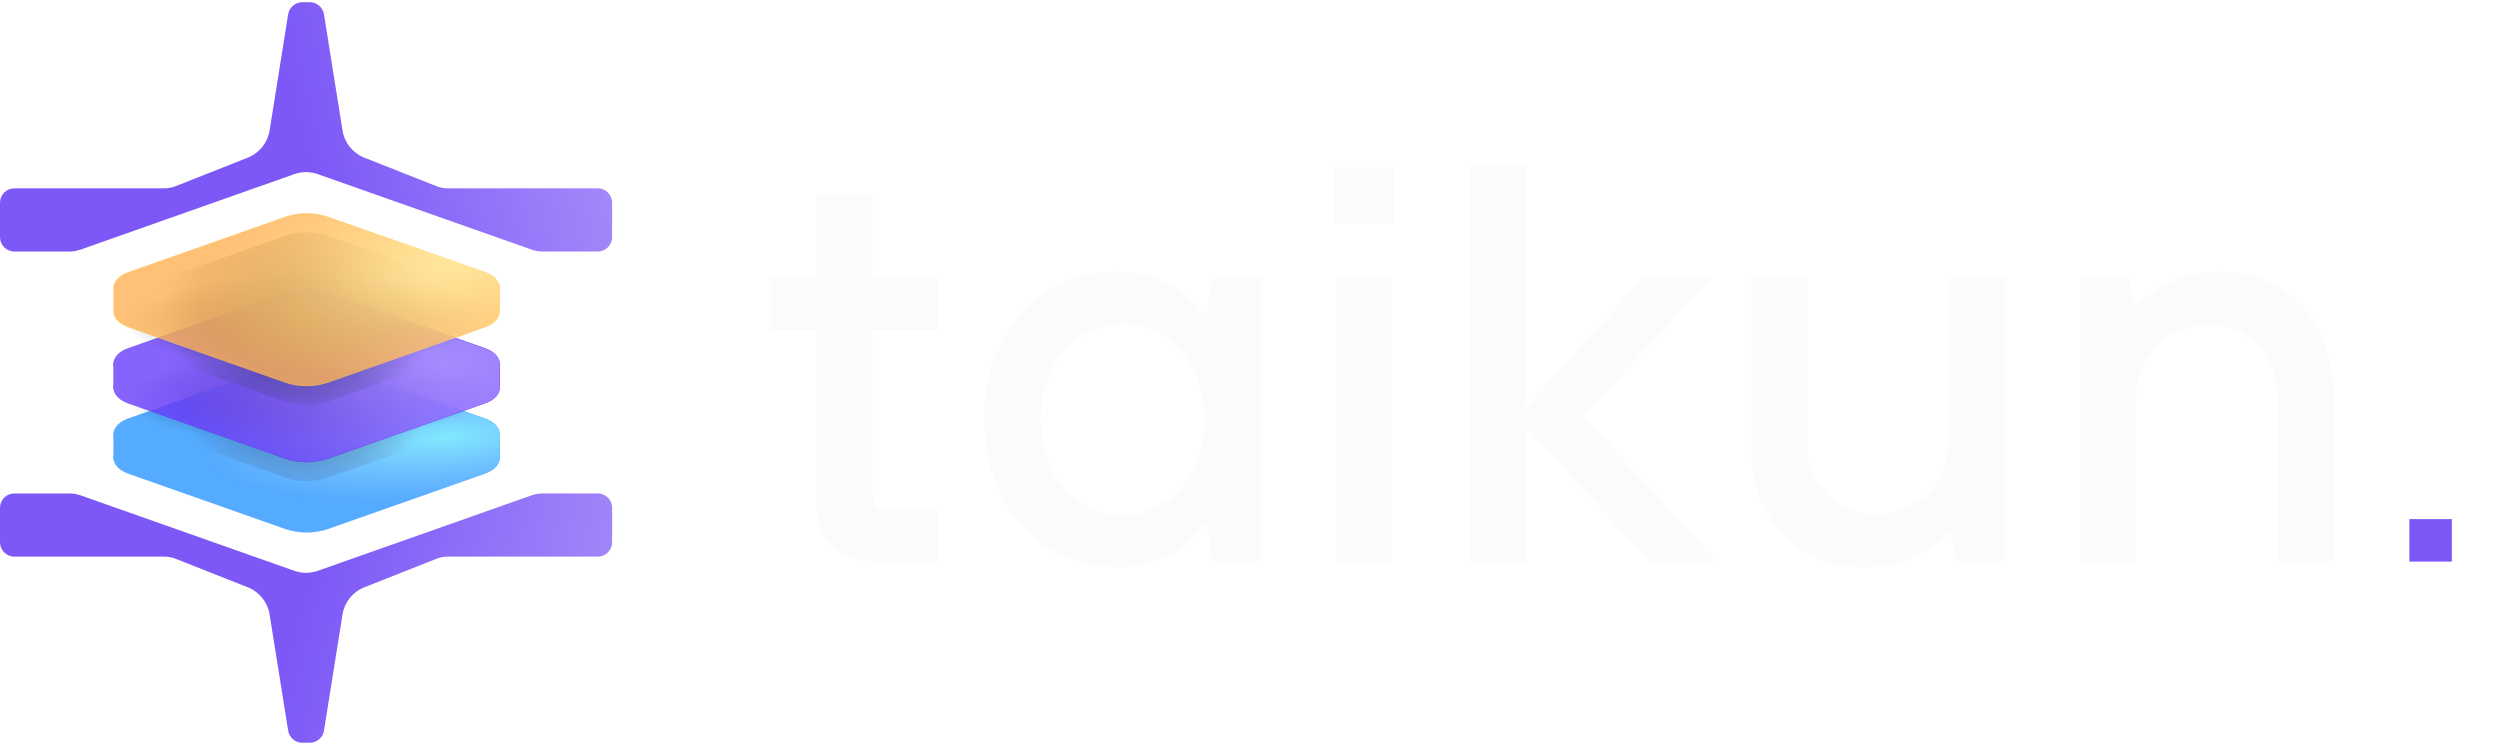 <svg width="138" height="41" viewBox="0 0 138 41" fill="none" xmlns="http://www.w3.org/2000/svg">
<g filter="url(#filter0_b_1503_534)">
<path fill-rule="evenodd" clip-rule="evenodd" d="M6.265 25.067L6.265 24.178C6.181 23.767 6.444 23.325 7.055 23.109L15.731 20.051C16.483 19.786 17.369 19.786 18.121 20.051L26.797 23.109C27.365 23.309 27.633 23.706 27.6 24.092L27.6 25.153C27.633 25.538 27.365 25.935 26.797 26.136L18.121 29.194C17.369 29.459 16.483 29.459 15.731 29.194L7.055 26.136C6.444 25.92 6.181 25.478 6.265 25.067Z" fill="#54ABFF"/>
<path fill-rule="evenodd" clip-rule="evenodd" d="M6.265 25.067L6.265 24.178C6.181 23.767 6.444 23.325 7.055 23.109L15.731 20.051C16.483 19.786 17.369 19.786 18.121 20.051L26.797 23.109C27.365 23.309 27.633 23.706 27.6 24.092L27.6 25.153C27.633 25.538 27.365 25.935 26.797 26.136L18.121 29.194C17.369 29.459 16.483 29.459 15.731 29.194L7.055 26.136C6.444 25.92 6.181 25.478 6.265 25.067Z" fill="url(#paint0_radial_1503_534)" fill-opacity="0.8"/>
<path d="M6.27 25.068L6.271 25.068L6.271 25.067L6.271 24.178H6.271L6.27 24.177C6.187 23.77 6.448 23.329 7.057 23.115L15.733 20.057C16.484 19.792 17.368 19.792 18.119 20.057L26.795 23.115C27.362 23.314 27.627 23.709 27.594 24.091L27.594 24.091V24.092L27.594 25.153L27.594 25.154C27.627 25.535 27.362 25.93 26.795 26.13L18.119 29.188C17.368 29.453 16.484 29.453 15.733 29.188L7.057 26.13C6.448 25.916 6.187 25.475 6.27 25.068Z" stroke="#67B1F9" stroke-opacity="0.8" stroke-width="0.012"/>
</g>
<g style="mix-blend-mode:color-burn">
<path fill-rule="evenodd" clip-rule="evenodd" d="M6.265 22.238L6.265 21.35C6.181 20.939 6.444 20.496 7.055 20.281L15.731 17.223C16.483 16.958 17.369 16.958 18.121 17.223L26.797 20.281C27.365 20.481 27.633 20.878 27.6 21.263L27.6 22.325C27.633 22.71 27.365 23.107 26.797 23.307L18.121 26.365C17.369 26.631 16.483 26.631 15.731 26.365L7.055 23.307C6.444 23.092 6.181 22.649 6.265 22.238Z" fill="url(#paint1_radial_1503_534)"/>
<path fill-rule="evenodd" clip-rule="evenodd" d="M6.265 22.238L6.265 21.35C6.181 20.939 6.444 20.496 7.055 20.281L15.731 17.223C16.483 16.958 17.369 16.958 18.121 17.223L26.797 20.281C27.365 20.481 27.633 20.878 27.6 21.263L27.6 22.325C27.633 22.71 27.365 23.107 26.797 23.307L18.121 26.365C17.369 26.631 16.483 26.631 15.731 26.365L7.055 23.307C6.444 23.092 6.181 22.649 6.265 22.238Z" fill="url(#paint2_radial_1503_534)"/>
</g>
<g filter="url(#filter1_b_1503_534)">
<path fill-rule="evenodd" clip-rule="evenodd" d="M6.265 21.188L6.265 20.3C6.181 19.888 6.444 19.446 7.055 19.23L15.731 16.172C16.483 15.907 17.369 15.907 18.121 16.172L26.797 19.23C27.365 19.431 27.633 19.828 27.6 20.213L27.6 21.274C27.633 21.66 27.365 22.057 26.797 22.257L18.121 25.315C17.369 25.58 16.483 25.58 15.731 25.315L7.055 22.257C6.444 22.042 6.181 21.599 6.265 21.188Z" fill="#693DFC" fill-opacity="0.8"/>
<path fill-rule="evenodd" clip-rule="evenodd" d="M6.265 21.188L6.265 20.3C6.181 19.888 6.444 19.446 7.055 19.23L15.731 16.172C16.483 15.907 17.369 15.907 18.121 16.172L26.797 19.23C27.365 19.431 27.633 19.828 27.6 20.213L27.6 21.274C27.633 21.66 27.365 22.057 26.797 22.257L18.121 25.315C17.369 25.58 16.483 25.58 15.731 25.315L7.055 22.257C6.444 22.042 6.181 21.599 6.265 21.188Z" fill="url(#paint3_radial_1503_534)" fill-opacity="0.8"/>
<path d="M6.27 21.189L6.271 21.189L6.271 21.188L6.271 20.3H6.271L6.27 20.299C6.187 19.891 6.448 19.451 7.057 19.236L15.733 16.178C16.484 15.913 17.368 15.913 18.119 16.178L26.795 19.236C27.362 19.436 27.627 19.831 27.594 20.213L27.594 20.213V20.213L27.594 21.274L27.594 21.275C27.627 21.657 27.362 22.052 26.795 22.252L18.119 25.309C17.368 25.574 16.484 25.574 15.733 25.309L7.057 22.252C6.448 22.037 6.187 21.597 6.27 21.189Z" stroke="#4D1DEA" stroke-opacity="0.8" stroke-width="0.012"/>
</g>
<g style="mix-blend-mode:color-burn">
<path fill-rule="evenodd" clip-rule="evenodd" d="M6.265 18.037L6.265 17.149C6.181 16.738 6.444 16.295 7.055 16.08L15.731 13.022C16.483 12.757 17.369 12.757 18.121 13.022L26.797 16.08C27.365 16.28 27.633 16.677 27.6 17.062L27.6 18.124C27.633 18.509 27.365 18.906 26.797 19.106L18.121 22.164C17.369 22.43 16.483 22.43 15.731 22.164L7.055 19.106C6.444 18.891 6.181 18.448 6.265 18.037Z" fill="url(#paint4_radial_1503_534)"/>
<path fill-rule="evenodd" clip-rule="evenodd" d="M6.265 18.037L6.265 17.149C6.181 16.738 6.444 16.295 7.055 16.08L15.731 13.022C16.483 12.757 17.369 12.757 18.121 13.022L26.797 16.08C27.365 16.28 27.633 16.677 27.6 17.062L27.6 18.124C27.633 18.509 27.365 18.906 26.797 19.106L18.121 22.164C17.369 22.43 16.483 22.43 15.731 22.164L7.055 19.106C6.444 18.891 6.181 18.448 6.265 18.037Z" fill="url(#paint5_radial_1503_534)"/>
</g>
<g filter="url(#filter2_b_1503_534)">
<path fill-rule="evenodd" clip-rule="evenodd" d="M6.265 16.987L6.265 16.099C6.181 15.688 6.444 15.245 7.055 15.03L15.731 11.972C16.483 11.707 17.369 11.707 18.121 11.972L26.797 15.03C27.365 15.23 27.633 15.627 27.6 16.012L27.6 17.074C27.633 17.459 27.365 17.856 26.797 18.056L18.121 21.114C17.369 21.38 16.483 21.38 15.731 21.114L7.055 18.056C6.444 17.841 6.181 17.398 6.265 16.987Z" fill="#FFB155" fill-opacity="0.8"/>
<path fill-rule="evenodd" clip-rule="evenodd" d="M6.265 16.987L6.265 16.099C6.181 15.688 6.444 15.245 7.055 15.03L15.731 11.972C16.483 11.707 17.369 11.707 18.121 11.972L26.797 15.03C27.365 15.23 27.633 15.627 27.6 16.012L27.6 17.074C27.633 17.459 27.365 17.856 26.797 18.056L18.121 21.114C17.369 21.38 16.483 21.38 15.731 21.114L7.055 18.056C6.444 17.841 6.181 17.398 6.265 16.987Z" fill="url(#paint6_radial_1503_534)" fill-opacity="0.8"/>
<path d="M6.27 16.988L6.271 16.988L6.271 16.987L6.271 16.099H6.271L6.27 16.098C6.187 15.69 6.448 15.25 7.057 15.035L15.733 11.977C16.484 11.713 17.368 11.713 18.119 11.977L26.795 15.035C27.362 15.235 27.627 15.63 27.594 16.012L27.594 16.012V16.012L27.594 17.074L27.594 17.074C27.627 17.456 27.362 17.851 26.795 18.051L18.119 21.109C17.368 21.374 16.484 21.374 15.733 21.109L7.057 18.051C6.448 17.836 6.187 17.396 6.27 16.988Z" stroke="#FFE353" stroke-opacity="0.8" stroke-width="0.012"/>
</g>
<path fill-rule="evenodd" clip-rule="evenodd" d="M3.844 27.238H0.794C0.355 27.238 0 27.593 0 28.032V29.931C0 30.37 0.355 30.725 0.794 30.725H9.06C9.282 30.725 9.502 30.767 9.709 30.849L13.68 32.42C14.317 32.672 14.774 33.242 14.882 33.919L15.906 40.331C15.967 40.716 16.3 41 16.69 41H17.1C17.49 41 17.822 40.716 17.884 40.331L18.907 33.919C19.015 33.242 19.472 32.672 20.11 32.42L24.081 30.849C24.287 30.767 24.508 30.725 24.73 30.725H32.995C33.434 30.725 33.789 30.37 33.789 29.931V28.032C33.789 27.593 33.434 27.238 32.995 27.238H29.945C29.745 27.238 29.546 27.272 29.358 27.338L17.541 31.509C17.123 31.656 16.667 31.656 16.249 31.509L4.432 27.338C4.243 27.272 4.044 27.238 3.844 27.238Z" fill="url(#paint7_linear_1503_534)"/>
<path fill-rule="evenodd" clip-rule="evenodd" d="M29.945 13.883H32.995C33.434 13.883 33.789 13.528 33.789 13.09V11.19C33.789 10.751 33.434 10.396 32.995 10.396H24.73C24.508 10.396 24.287 10.354 24.081 10.272L20.11 8.702C19.472 8.449 19.015 7.88 18.907 7.203L17.884 0.79C17.822 0.405 17.49 0.121 17.1 0.121H16.69C16.3 0.121 15.967 0.405 15.906 0.79L14.882 7.203C14.774 7.88 14.317 8.449 13.68 8.701L9.709 10.272C9.502 10.354 9.282 10.396 9.06 10.396H0.794C0.355 10.396 0 10.751 0 11.19V13.089C0 13.528 0.355 13.883 0.794 13.883H3.844C4.044 13.883 4.243 13.85 4.432 13.783L16.249 9.612C16.667 9.465 17.123 9.465 17.541 9.612L29.358 13.783C29.546 13.85 29.745 13.883 29.945 13.883Z" fill="url(#paint8_linear_1503_534)"/>
<path d="M48.431 31C47.371 31 46.539 30.719 45.936 30.158C45.354 29.576 45.063 28.797 45.063 27.82V18.217H42.569V15.317H45.063V10.765H48.15V15.317H51.736V18.217H48.15V27.196C48.15 27.84 48.472 28.163 49.117 28.163H51.736V31H48.431ZM61.627 31.312C60.276 31.312 59.04 30.969 57.917 30.283C56.816 29.597 55.943 28.63 55.298 27.383C54.654 26.136 54.331 24.723 54.331 23.143C54.331 21.563 54.654 20.16 55.298 18.934C55.943 17.687 56.816 16.72 57.917 16.034C59.04 15.348 60.276 15.005 61.627 15.005C63.623 15.005 65.234 15.774 66.46 17.312H66.616L66.928 15.317H69.578V31H66.928L66.616 29.005H66.46C65.234 30.543 63.623 31.312 61.627 31.312ZM61.97 28.443C62.781 28.443 63.529 28.225 64.215 27.789C64.922 27.352 65.473 26.729 65.868 25.918C66.284 25.107 66.491 24.182 66.491 23.143C66.491 22.104 66.284 21.189 65.868 20.399C65.473 19.588 64.922 18.965 64.215 18.528C63.529 18.092 62.781 17.874 61.97 17.874C61.139 17.874 60.38 18.092 59.694 18.528C59.008 18.965 58.458 19.588 58.042 20.399C57.647 21.189 57.449 22.104 57.449 23.143C57.449 24.203 57.647 25.138 58.042 25.949C58.458 26.739 59.008 27.352 59.694 27.789C60.38 28.225 61.139 28.443 61.97 28.443ZM76.835 31H73.748V15.317H76.835V31ZM76.991 12.355H73.624V9.237H76.991V12.355ZM84.268 31H81.181V9.175H84.268V22.457L90.722 15.317H94.464L87.417 22.987L94.775 31H91.034L84.268 23.548V31ZM102.912 31.312C101.706 31.312 100.625 31.042 99.669 30.501C98.734 29.94 97.996 29.16 97.455 28.163C96.936 27.165 96.676 26.022 96.676 24.733V15.317H99.763V24.484C99.763 25.606 100.126 26.541 100.854 27.29C101.581 28.038 102.485 28.412 103.566 28.412C104.294 28.412 104.959 28.235 105.562 27.882C106.185 27.529 106.674 27.051 107.027 26.448C107.381 25.845 107.557 25.19 107.557 24.484V15.317H110.644V31H107.994L107.682 29.379H107.526C107.09 29.898 106.466 30.356 105.655 30.751C104.845 31.125 103.93 31.312 102.912 31.312ZM114.823 31V15.317H117.473L117.785 16.938H117.941C118.336 16.439 118.939 15.992 119.749 15.598C120.56 15.203 121.495 15.005 122.555 15.005C123.761 15.005 124.831 15.286 125.767 15.847C126.723 16.387 127.461 17.157 127.98 18.154C128.521 19.152 128.791 20.295 128.791 21.584V31H125.704V21.833C125.704 20.711 125.341 19.776 124.613 19.027C123.886 18.279 122.981 17.905 121.901 17.905C121.173 17.905 120.498 18.081 119.874 18.435C119.271 18.788 118.793 19.266 118.44 19.869C118.086 20.472 117.91 21.127 117.91 21.833V31H114.823Z" fill="#FBFBFB"/>
<path d="M132.997 31V28.655H135.342V31H132.997Z" fill="#7D58F7"/>
<defs>
<filter id="filter0_b_1503_534" x="6.133" y="19.736" width="21.587" height="9.774" filterUnits="userSpaceOnUse" color-interpolation-filters="sRGB">
<feFlood flood-opacity="0" result="BackgroundImageFix"/>
<feGaussianBlur in="BackgroundImageFix" stdDeviation="0.058"/>
<feComposite in2="SourceAlpha" operator="in" result="effect1_backgroundBlur_1503_534"/>
<feBlend mode="normal" in="SourceGraphic" in2="effect1_backgroundBlur_1503_534" result="shape"/>
</filter>
<filter id="filter1_b_1503_534" x="5.826" y="15.55" width="22.201" height="10.388" filterUnits="userSpaceOnUse" color-interpolation-filters="sRGB">
<feFlood flood-opacity="0" result="BackgroundImageFix"/>
<feGaussianBlur in="BackgroundImageFix" stdDeviation="0.212"/>
<feComposite in2="SourceAlpha" operator="in" result="effect1_backgroundBlur_1503_534"/>
<feBlend mode="normal" in="SourceGraphic" in2="effect1_backgroundBlur_1503_534" result="shape"/>
</filter>
<filter id="filter2_b_1503_534" x="5.886" y="11.41" width="22.08" height="10.267" filterUnits="userSpaceOnUse" color-interpolation-filters="sRGB">
<feFlood flood-opacity="0" result="BackgroundImageFix"/>
<feGaussianBlur in="BackgroundImageFix" stdDeviation="0.182"/>
<feComposite in2="SourceAlpha" operator="in" result="effect1_backgroundBlur_1503_534"/>
<feBlend mode="normal" in="SourceGraphic" in2="effect1_backgroundBlur_1503_534" result="shape"/>
</filter>
<radialGradient id="paint0_radial_1503_534" cx="0" cy="0" r="1" gradientUnits="userSpaceOnUse" gradientTransform="translate(24.627 24.142) rotate(175.717) scale(13.281 3.398)">
<stop stop-color="#8BF8FF"/>
<stop offset="1" stop-color="#AAD5FF" stop-opacity="0"/>
</radialGradient>
<radialGradient id="paint1_radial_1503_534" cx="0" cy="0" r="1" gradientUnits="userSpaceOnUse" gradientTransform="translate(16.809 19.124) rotate(88.806) scale(8.403 7.722)">
<stop stop-color="#333A5C"/>
<stop offset="1" stop-color="#333A5C" stop-opacity="0"/>
</radialGradient>
<radialGradient id="paint2_radial_1503_534" cx="0" cy="0" r="1" gradientUnits="userSpaceOnUse" gradientTransform="translate(16.926 21.794) rotate(88.705) scale(2.582 10.05)">
<stop stop-color="#333A5C"/>
<stop offset="1" stop-color="#333A5C" stop-opacity="0"/>
</radialGradient>
<radialGradient id="paint3_radial_1503_534" cx="0" cy="0" r="1" gradientUnits="userSpaceOnUse" gradientTransform="translate(24.336 20.058) rotate(179.344) scale(15.287 7.663)">
<stop stop-color="#AE96FF"/>
<stop offset="1" stop-color="#AE96FF" stop-opacity="0"/>
</radialGradient>
<radialGradient id="paint4_radial_1503_534" cx="0" cy="0" r="1" gradientUnits="userSpaceOnUse" gradientTransform="translate(16.459 16.849) rotate(91.061) scale(6.302 7.487)">
<stop stop-color="#333A5C"/>
<stop offset="1" stop-color="#333A5C" stop-opacity="0"/>
</radialGradient>
<radialGradient id="paint5_radial_1503_534" cx="0" cy="0" r="1" gradientUnits="userSpaceOnUse" gradientTransform="translate(16.926 17.593) rotate(88.705) scale(2.582 10.05)">
<stop stop-color="#333A5C"/>
<stop offset="1" stop-color="#333A5C" stop-opacity="0"/>
</radialGradient>
<radialGradient id="paint6_radial_1503_534" cx="0" cy="0" r="1" gradientUnits="userSpaceOnUse" gradientTransform="translate(25.372 14.291) rotate(168.829) scale(14.69 6.123)">
<stop offset="0" stop-color="#FFF1A6"/>
<stop offset="1" stop-color="#FFEF99" stop-opacity="0"/>
</radialGradient>
<linearGradient id="paint7_linear_1503_534" x1="17.636" y1="30.415" x2="39.033" y2="36.241" gradientUnits="userSpaceOnUse">
<stop stop-color="#7D58F7"/>
<stop offset="1" stop-color="#B099FA"/>
</linearGradient>
<linearGradient id="paint8_linear_1503_534" x1="17.636" y1="10.706" x2="38.291" y2="5.788" gradientUnits="userSpaceOnUse">
<stop stop-color="#7D58F7"/>
<stop offset="1" stop-color="#B099FA"/>
</linearGradient>
</defs>
</svg>
